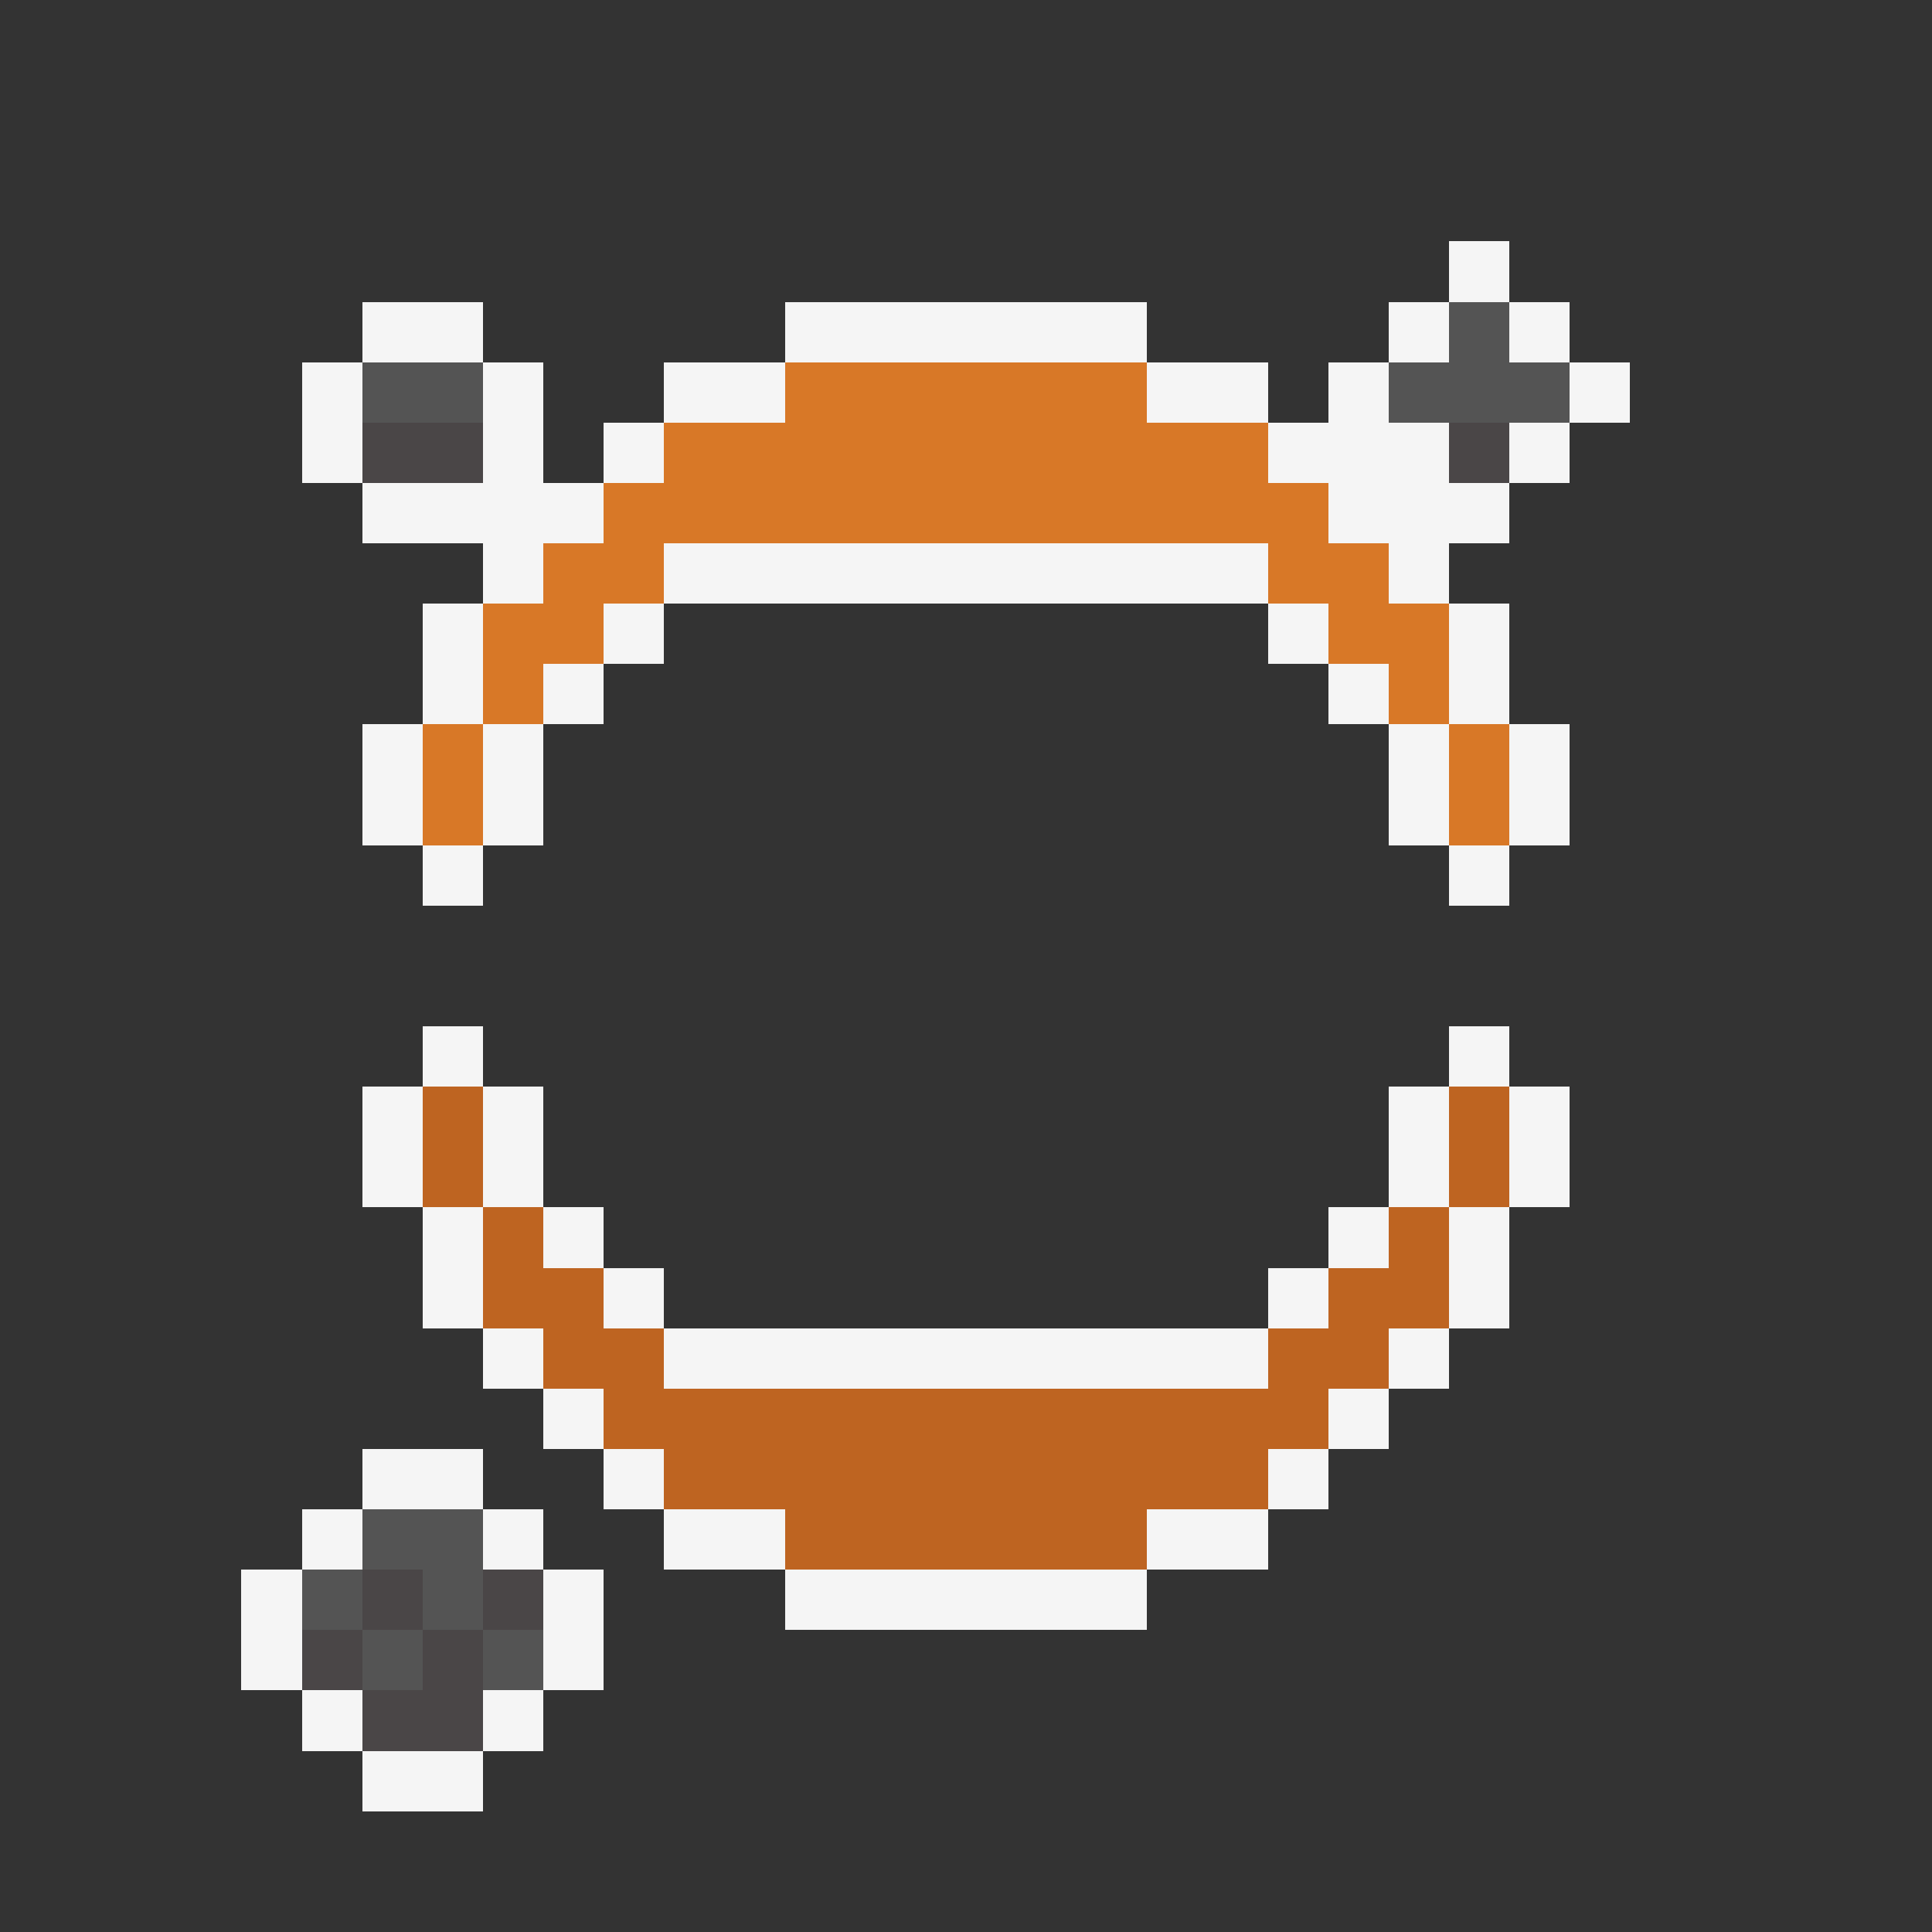 <svg xmlns="http://www.w3.org/2000/svg" shape-rendering="crispEdges" viewBox="0 -0.5 32 32" width="32" height="32"><rect x="0" y="-0.5" width="32" height="32" fill="#333333" stroke="none"/><path stroke="#f5f5f5" d="M24,4h1M6,5h2M13,5h6M23,5h1M25,5h1M5,6h1M8,6h1M11,6h2M19,6h2M22,6h1M26,6h1M5,7h1M8,7h1M10,7h1M21,7h3M25,7h1M6,8h4M22,8h3M8,9h1M11,9h10M23,9h1M7,10h1M10,10h1M21,10h1M24,10h1M7,11h1M9,11h1M22,11h1M24,11h1M6,12h1M8,12h1M23,12h1M25,12h1M6,13h1M8,13h1M23,13h1M25,13h1M7,14h1M24,14h1M7,17h1M24,17h1M6,18h1M8,18h1M23,18h1M25,18h1M6,19h1M8,19h1M23,19h1M25,19h1M7,20h1M9,20h1M22,20h1M24,20h1M7,21h1M10,21h1M21,21h1M24,21h1M8,22h1M11,22h10M23,22h1M9,23h1M22,23h1M6,24h2M10,24h1M21,24h1M5,25h1M8,25h1M11,25h2M19,25h2M4,26h1M9,26h1M13,26h6M4,27h1M9,27h1M5,28h1M8,28h1M6,29h2"/><path stroke="#545454" d="M24,5h1M6,6h2M23,6h3M6,25h2M5,26h1M7,26h1M6,27h1M8,27h1"/><path stroke="#d87827" d="M13,6h6M11,7h10M10,8h12M9,9h2M21,9h2M8,10h2M22,10h2M8,11h1M23,11h1M7,12h1M24,12h1M7,13h1M24,13h1"/><path stroke="#4a4647" d="M6,7h2M24,7h1M6,26h1M8,26h1M5,27h1M7,27h1M6,28h2"/><path stroke="#be6421" d="M7,18h1M24,18h1M7,19h1M24,19h1M8,20h1M23,20h1M8,21h2M22,21h2M9,22h2M21,22h2M10,23h12M11,24h10M13,25h6"/></svg>
